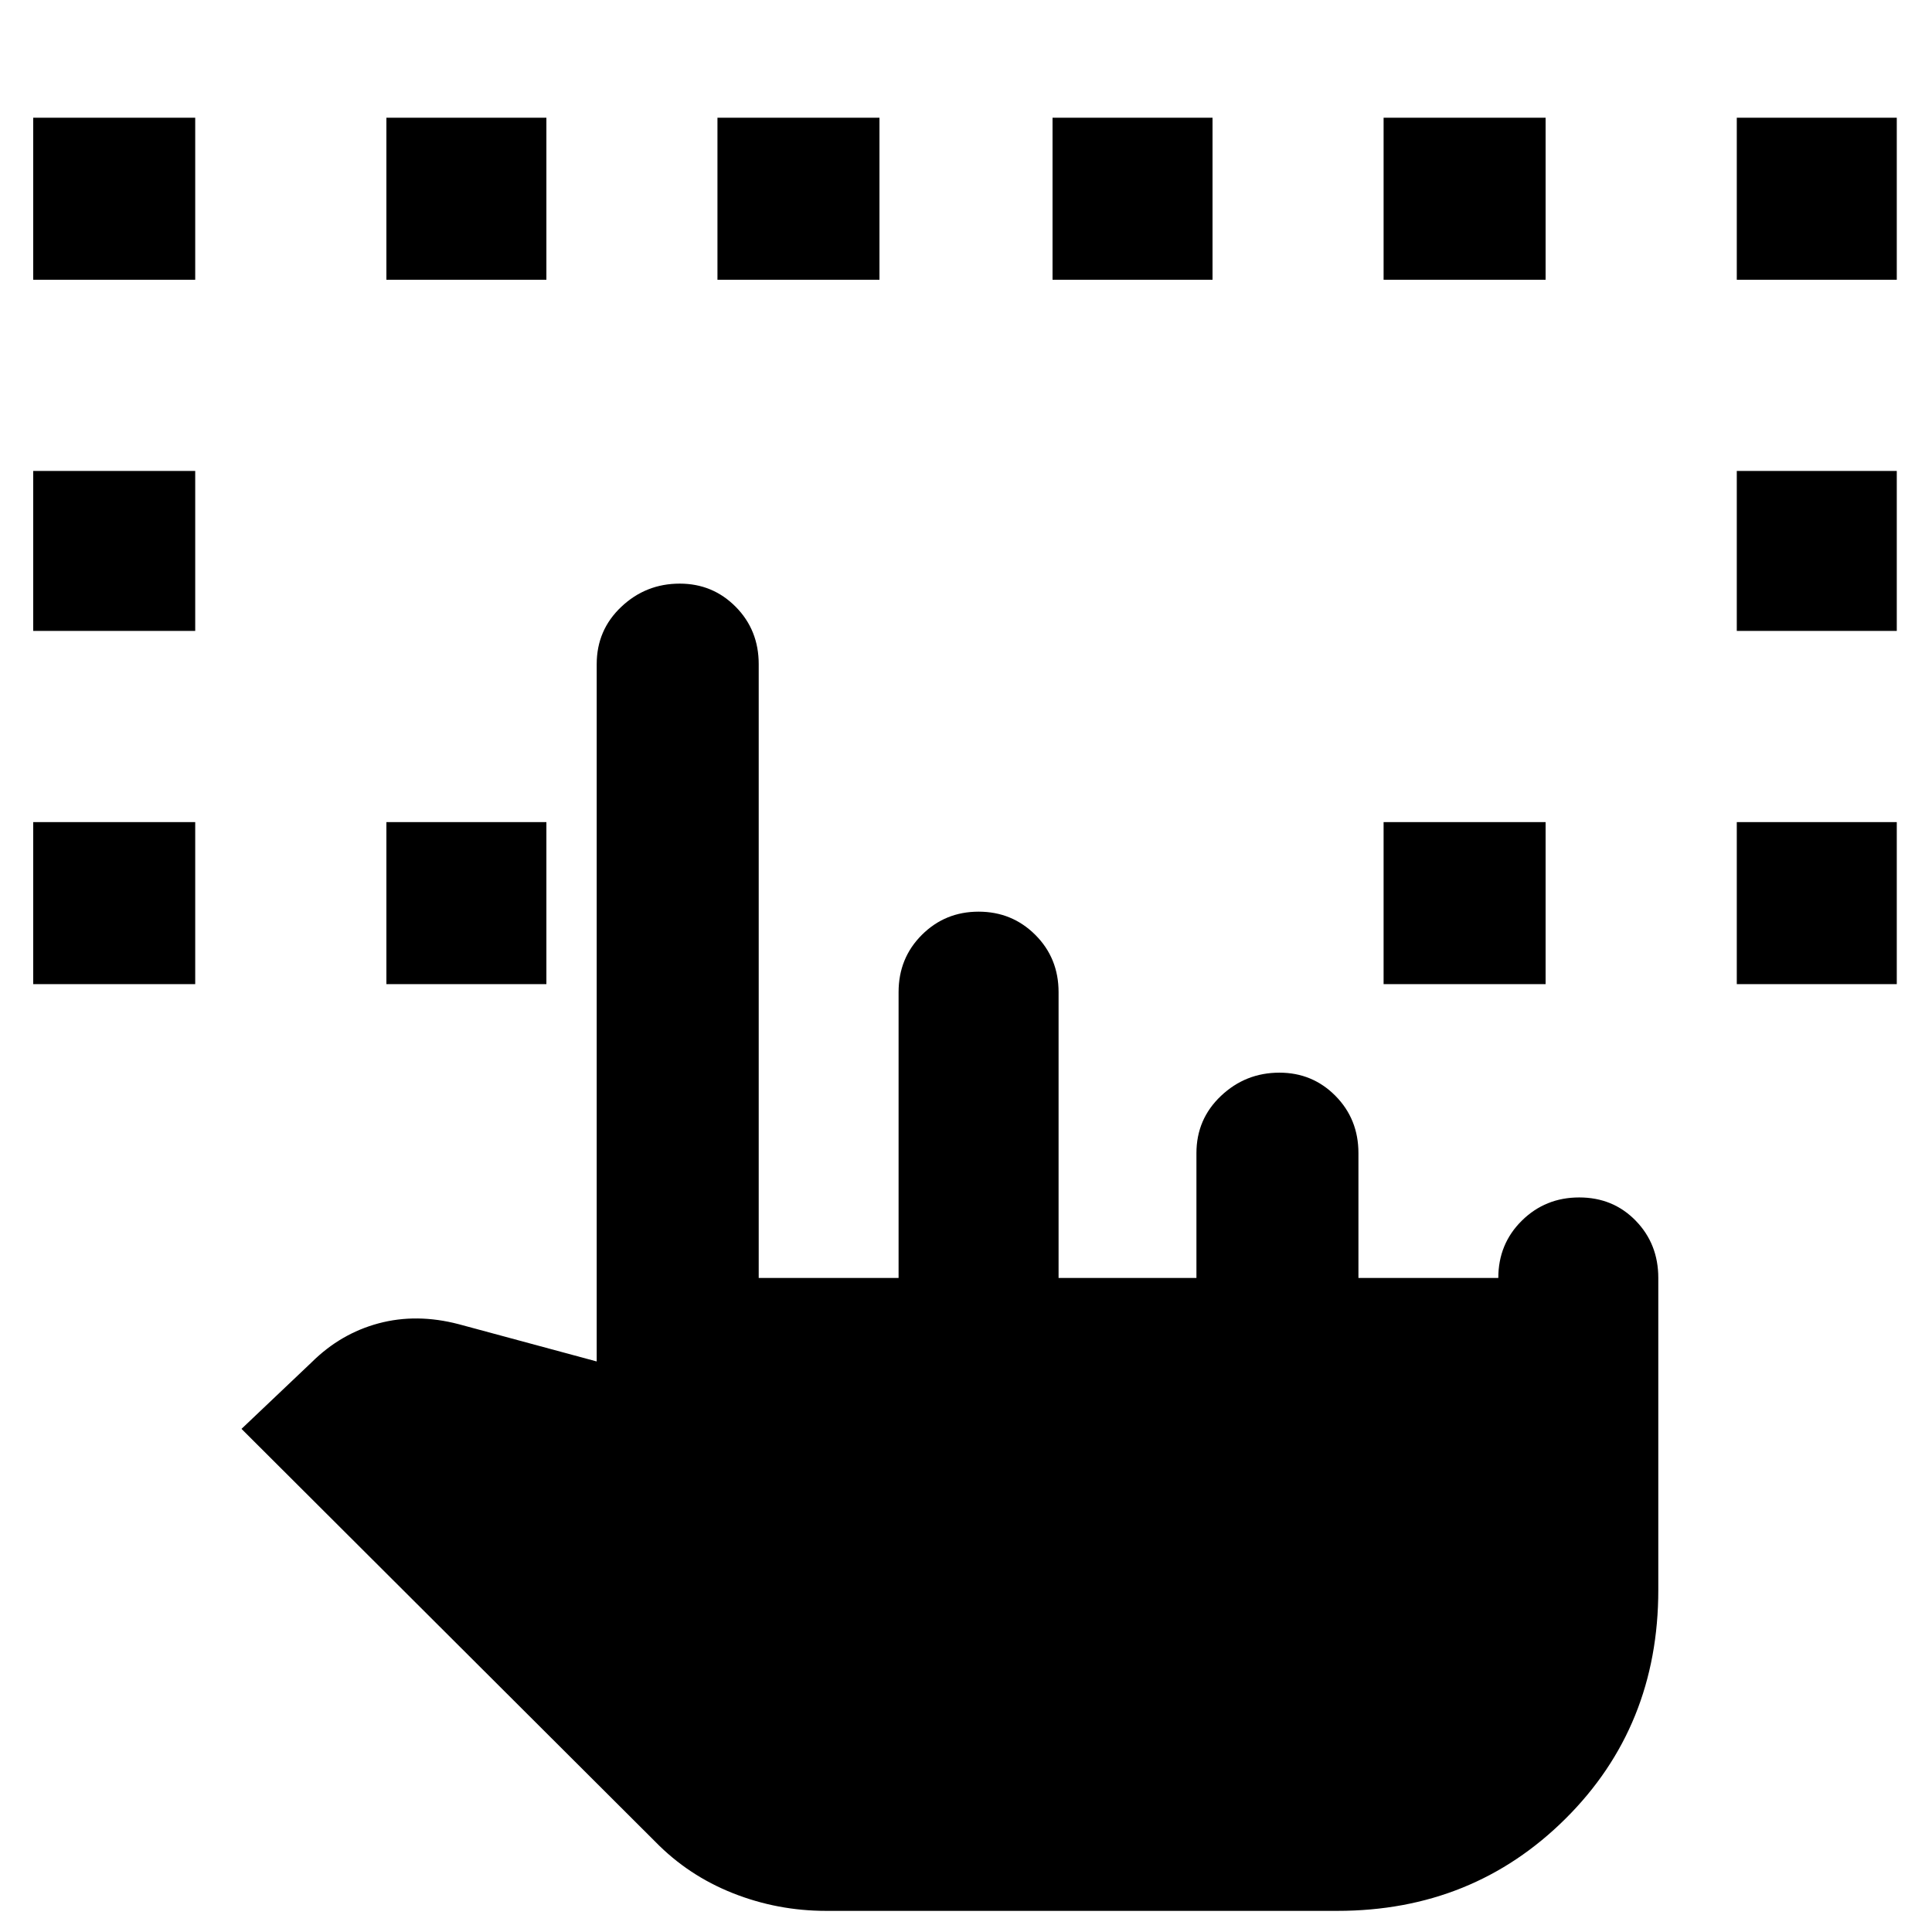 <svg xmlns="http://www.w3.org/2000/svg" height="48" viewBox="0 -960 960 960" width="48"><path d="M16.5-471v-80.5H97v80.5H16.5Zm394 460.5q-24.18 0-46.34-8.79-22.16-8.78-38.54-25.56L120-250l34.84-33.07q14.38-14.29 33.27-19.36T228-302l68.5 18.5V-630q0-16.92 12.2-28.46T337.75-670q16.42 0 27.84 11.54Q377-646.92 377-630v305h69.5v-142q0-16.92 11.56-28.46Q469.63-507 486.26-507t28.19 11.54Q526-483.92 526-467v142h68.5v-62q0-16.92 12.2-28.46T635.75-427q16.42 0 27.84 11.54Q675-403.92 675-387v62h69.5q0-16.92 11.69-28.46T784.7-365q16.82 0 28.06 11.54Q824-341.92 824-325v155q0 67.85-46.08 113.67Q731.85-10.5 664.5-10.5h-254Zm-394-636V-726H97v79.5H16.5ZM192-471v-80.5h79.5v80.5H192Zm495.5 0v-80.5H768v80.5h-80.5Zm175.5 0v-80.5h79.5v80.5H863ZM16.5-821v-80.5H97v80.5H16.5Zm175.5 0v-80.5h79.5v80.5H192Zm164.5 0v-80.5H437v80.5h-80.5Zm166.5 0v-80.5h79.5v80.5H523Zm164.5 0v-80.5H768v80.5h-80.5ZM863-646.5V-726h79.5v79.5H863Zm0-174.5v-80.5h79.5v80.5H863Z"/></svg>